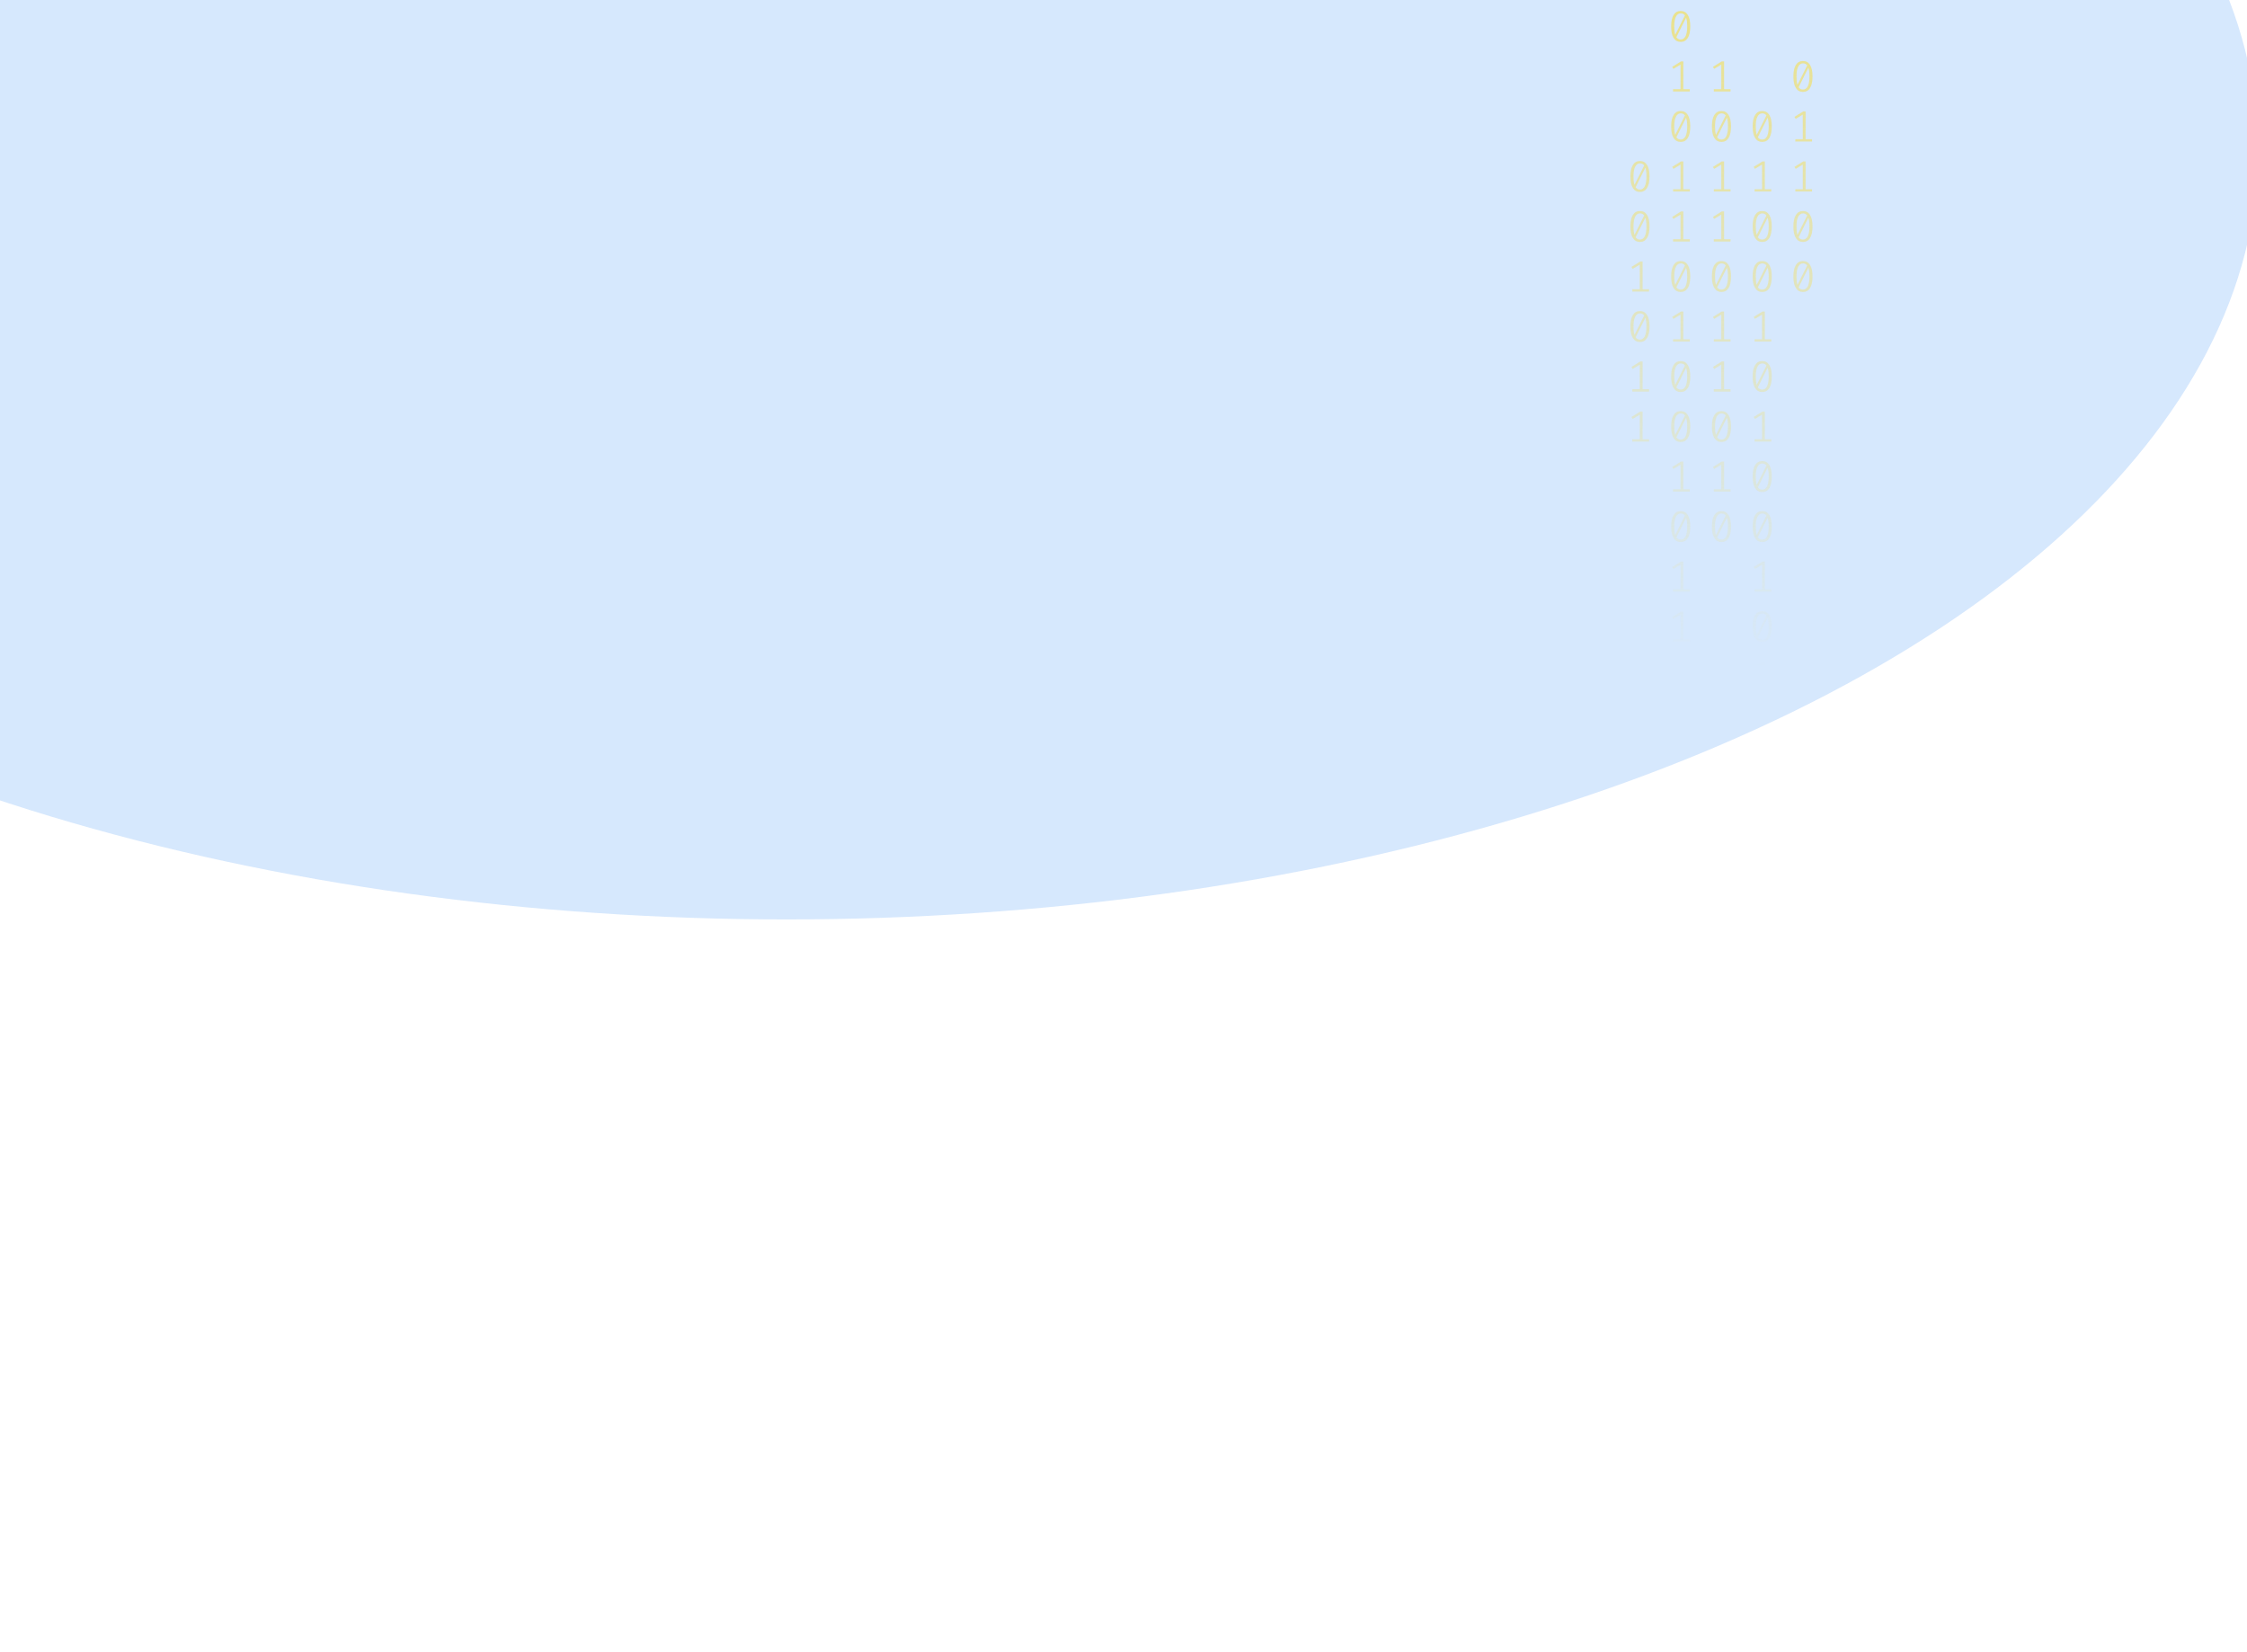 <svg width="1024" height="753" viewBox="0 0 1024 753" fill="none" xmlns="http://www.w3.org/2000/svg">
<g opacity="0.2" filter="url(#filter0_f_175_1868)">
<ellipse cx="358.5" cy="69" rx="670.5" ry="350" fill="#338AF3"/>
</g>
<g opacity="0.6">
<path d="M765.93 5C767.356 5 768.436 5.605 769.17 6.815C769.916 8.011 770.29 9.753 770.29 12.04C770.29 14.327 769.916 16.075 769.17 17.285C768.436 18.495 767.356 19.1 765.93 19.1C764.517 19.1 763.437 18.495 762.69 17.285C761.943 16.075 761.57 14.327 761.57 12.04C761.57 9.767 761.943 8.025 762.69 6.815C763.437 5.605 764.517 5 765.93 5ZM762.99 12.04C762.99 13.662 763.137 14.932 763.43 15.849L767.87 7.014C767.403 6.389 766.756 6.077 765.93 6.077C765.01 6.077 764.29 6.569 763.77 7.553C763.25 8.523 762.99 10.019 762.99 12.04ZM765.93 18.003C766.863 18.003 767.59 17.518 768.11 16.547C768.63 15.563 768.89 14.061 768.89 12.04C768.89 10.325 768.723 8.995 768.39 8.051L763.95 16.966C764.43 17.658 765.09 18.003 765.93 18.003Z" fill="url(#paint0_linear_175_1868)"/>
<path d="M767.13 40.636H770.07V41.694H762.45V40.636H765.85V29.428L762.61 31.363L762.05 30.465L766.05 27.992H767.13V40.636Z" fill="url(#paint1_linear_175_1868)"/>
<path d="M765.93 50.586C767.356 50.586 768.436 51.191 769.17 52.401C769.916 53.597 770.29 55.339 770.29 57.626C770.29 59.913 769.916 61.661 769.17 62.871C768.436 64.081 767.356 64.686 765.93 64.686C764.517 64.686 763.437 64.081 762.69 62.871C761.943 61.661 761.57 59.913 761.57 57.626C761.57 55.352 761.943 53.61 762.69 52.401C763.437 51.191 764.517 50.586 765.93 50.586ZM762.99 57.626C762.99 59.248 763.137 60.518 763.43 61.435L767.87 52.6C767.403 51.975 766.756 51.663 765.93 51.663C765.01 51.663 764.29 52.154 763.77 53.138C763.25 54.109 762.99 55.605 762.99 57.626ZM765.93 63.589C766.863 63.589 767.59 63.104 768.11 62.133C768.63 61.149 768.89 59.647 768.89 57.626C768.89 55.911 768.723 54.581 768.39 53.637L763.95 62.552C764.43 63.243 765.09 63.589 765.93 63.589Z" fill="url(#paint2_linear_175_1868)"/>
<path d="M767.13 86.222H770.07V87.279H762.45V86.222H765.85V75.014L762.61 76.948L762.05 76.051L766.05 73.578H767.13V86.222Z" fill="url(#paint3_linear_175_1868)"/>
<path d="M767.13 109.015H770.07V110.072H762.45V109.015H765.85V97.807L762.61 99.741L762.05 98.844L766.05 96.371H767.13V109.015Z" fill="url(#paint4_linear_175_1868)"/>
<path d="M765.93 118.964C767.356 118.964 768.436 119.569 769.17 120.779C769.916 121.976 770.29 123.717 770.29 126.004C770.29 128.291 769.916 130.039 769.17 131.249C768.436 132.459 767.356 133.064 765.93 133.064C764.517 133.064 763.437 132.459 762.69 131.249C761.943 130.039 761.57 128.291 761.57 126.004C761.57 123.731 761.943 121.989 762.69 120.779C763.437 119.569 764.517 118.964 765.93 118.964ZM762.99 126.004C762.99 127.626 763.137 128.896 763.43 129.813L767.87 120.978C767.403 120.353 766.756 120.041 765.93 120.041C765.01 120.041 764.29 120.533 763.77 121.517C763.25 122.487 762.99 123.983 762.99 126.004ZM765.93 131.967C766.863 131.967 767.59 131.482 768.11 130.511C768.63 129.528 768.89 128.025 768.89 126.004C768.89 124.289 768.723 122.959 768.39 122.015L763.95 130.93C764.43 131.622 765.09 131.967 765.93 131.967Z" fill="url(#paint5_linear_175_1868)"/>
<path d="M767.13 154.601H770.07V155.658H762.45V154.601H765.85V143.392L762.61 145.327L762.05 144.429L766.05 141.956H767.13V154.601Z" fill="url(#paint6_linear_175_1868)"/>
<path d="M765.93 164.55C767.356 164.55 768.436 165.155 769.17 166.365C769.916 167.561 770.29 169.303 770.29 171.59C770.29 173.877 769.916 175.625 769.17 176.835C768.436 178.045 767.356 178.65 765.93 178.65C764.517 178.65 763.437 178.045 762.69 176.835C761.943 175.625 761.57 173.877 761.57 171.59C761.57 169.316 761.943 167.574 762.69 166.365C763.437 165.155 764.517 164.55 765.93 164.55ZM762.99 171.59C762.99 173.212 763.137 174.482 763.43 175.399L767.87 166.564C767.403 165.939 766.756 165.627 765.93 165.627C765.01 165.627 764.29 166.119 763.77 167.102C763.25 168.073 762.99 169.569 762.99 171.59ZM765.93 177.553C766.863 177.553 767.59 177.068 768.11 176.097C768.63 175.113 768.89 173.611 768.89 171.59C768.89 169.875 768.723 168.545 768.39 167.601L763.95 176.516C764.43 177.207 765.09 177.553 765.93 177.553Z" fill="url(#paint7_linear_175_1868)"/>
<path d="M765.93 187.342C767.356 187.342 768.436 187.947 769.17 189.157C769.916 190.354 770.29 192.096 770.29 194.383C770.29 196.669 769.916 198.418 769.17 199.628C768.436 200.838 767.356 201.443 765.93 201.443C764.517 201.443 763.437 200.838 762.69 199.628C761.943 198.418 761.57 196.669 761.57 194.383C761.57 192.109 761.943 190.367 762.69 189.157C763.437 187.947 764.517 187.342 765.93 187.342ZM762.99 194.383C762.99 196.005 763.137 197.274 763.43 198.192L767.87 189.357C767.403 188.732 766.756 188.419 765.93 188.419C765.01 188.419 764.29 188.911 763.77 189.895C763.25 190.866 762.99 192.362 762.99 194.383ZM765.93 200.346C766.863 200.346 767.59 199.86 768.11 198.89C768.63 197.906 768.89 196.404 768.89 194.383C768.89 192.667 768.723 191.338 768.39 190.394L763.95 199.309C764.43 200 765.09 200.346 765.93 200.346Z" fill="url(#paint8_linear_175_1868)"/>
<path d="M767.13 222.979H770.07V224.036H762.45V222.979H765.85V211.771L762.61 213.705L762.05 212.808L766.05 210.335H767.13V222.979Z" fill="url(#paint9_linear_175_1868)"/>
<path d="M765.93 232.928C767.356 232.928 768.436 233.533 769.17 234.743C769.916 235.94 770.29 237.681 770.29 239.968C770.29 242.255 769.916 244.003 769.17 245.213C768.436 246.423 767.356 247.028 765.93 247.028C764.517 247.028 763.437 246.423 762.69 245.213C761.943 244.003 761.57 242.255 761.57 239.968C761.57 237.695 761.943 235.953 762.69 234.743C763.437 233.533 764.517 232.928 765.93 232.928ZM762.99 239.968C762.99 241.59 763.137 242.86 763.43 243.777L767.87 234.942C767.403 234.317 766.756 234.005 765.93 234.005C765.01 234.005 764.29 234.497 763.77 235.481C763.25 236.451 762.99 237.947 762.99 239.968ZM765.93 245.931C766.863 245.931 767.59 245.446 768.11 244.475C768.63 243.492 768.89 241.989 768.89 239.968C768.89 238.253 768.723 236.923 768.39 235.979L763.95 244.894C764.43 245.586 765.09 245.931 765.93 245.931Z" fill="url(#paint10_linear_175_1868)"/>
<path d="M767.13 268.565H770.07V269.622H762.45V268.565H765.85V257.356L762.61 259.291L762.05 258.393L766.05 255.92H767.13V268.565Z" fill="url(#paint11_linear_175_1868)"/>
<path d="M767.13 291.357H770.07V292.414H762.45V291.357H765.85V280.149L762.61 282.084L762.05 281.186L766.05 278.713H767.13V291.357Z" fill="url(#paint12_linear_175_1868)"/>
<path d="M803.07 50.586C804.497 50.586 805.577 51.191 806.31 52.401C807.057 53.597 807.43 55.339 807.43 57.626C807.43 59.913 807.057 61.661 806.31 62.871C805.577 64.081 804.497 64.686 803.07 64.686C801.657 64.686 800.577 64.081 799.83 62.871C799.084 61.661 798.71 59.913 798.71 57.626C798.71 55.352 799.084 53.61 799.83 52.401C800.577 51.191 801.657 50.586 803.07 50.586ZM800.13 57.626C800.13 59.248 800.277 60.518 800.57 61.435L805.01 52.6C804.543 51.975 803.897 51.663 803.07 51.663C802.15 51.663 801.43 52.154 800.91 53.138C800.39 54.109 800.13 55.605 800.13 57.626ZM803.07 63.589C804.003 63.589 804.73 63.104 805.25 62.133C805.77 61.149 806.03 59.647 806.03 57.626C806.03 55.911 805.863 54.581 805.53 53.637L801.09 62.552C801.57 63.243 802.23 63.589 803.07 63.589Z" fill="url(#paint13_linear_175_1868)"/>
<path d="M804.27 86.222H807.21V87.279H799.59V86.222H802.99V75.014L799.75 76.948L799.19 76.051L803.19 73.578H804.27V86.222Z" fill="url(#paint14_linear_175_1868)"/>
<path d="M803.07 96.171C804.497 96.171 805.577 96.776 806.31 97.986C807.057 99.183 807.43 100.924 807.43 103.211C807.43 105.498 807.057 107.247 806.31 108.457C805.577 109.666 804.497 110.271 803.07 110.271C801.657 110.271 800.577 109.666 799.83 108.457C799.084 107.247 798.71 105.498 798.71 103.211C798.71 100.938 799.084 99.196 799.83 97.986C800.577 96.776 801.657 96.171 803.07 96.171ZM800.13 103.211C800.13 104.833 800.277 106.103 800.57 107.021L805.01 98.186C804.543 97.561 803.897 97.248 803.07 97.248C802.15 97.248 801.43 97.74 800.91 98.724C800.39 99.695 800.13 101.19 800.13 103.211ZM803.07 109.174C804.003 109.174 804.73 108.689 805.25 107.719C805.77 106.735 806.03 105.232 806.03 103.211C806.03 101.496 805.863 100.167 805.53 99.223L801.09 108.137C801.57 108.829 802.23 109.174 803.07 109.174Z" fill="url(#paint15_linear_175_1868)"/>
<path d="M803.07 118.964C804.497 118.964 805.577 119.569 806.31 120.779C807.057 121.976 807.43 123.717 807.43 126.004C807.43 128.291 807.057 130.039 806.31 131.249C805.577 132.459 804.497 133.064 803.07 133.064C801.657 133.064 800.577 132.459 799.83 131.249C799.084 130.039 798.71 128.291 798.71 126.004C798.71 123.731 799.084 121.989 799.83 120.779C800.577 119.569 801.657 118.964 803.07 118.964ZM800.13 126.004C800.13 127.626 800.277 128.896 800.57 129.813L805.01 120.978C804.543 120.353 803.897 120.041 803.07 120.041C802.15 120.041 801.43 120.533 800.91 121.517C800.39 122.487 800.13 123.983 800.13 126.004ZM803.07 131.967C804.003 131.967 804.73 131.482 805.25 130.511C805.77 129.528 806.03 128.025 806.03 126.004C806.03 124.289 805.863 122.959 805.53 122.015L801.09 130.93C801.57 131.622 802.23 131.967 803.07 131.967Z" fill="url(#paint16_linear_175_1868)"/>
<path d="M804.27 154.601H807.21V155.658H799.59V154.601H802.99V143.392L799.75 145.327L799.19 144.429L803.19 141.956H804.27V154.601Z" fill="url(#paint17_linear_175_1868)"/>
<path d="M803.07 164.55C804.497 164.55 805.577 165.155 806.31 166.365C807.057 167.561 807.43 169.303 807.43 171.59C807.43 173.877 807.057 175.625 806.31 176.835C805.577 178.045 804.497 178.65 803.07 178.65C801.657 178.65 800.577 178.045 799.83 176.835C799.084 175.625 798.71 173.877 798.71 171.59C798.71 169.316 799.084 167.574 799.83 166.365C800.577 165.155 801.657 164.55 803.07 164.55ZM800.13 171.59C800.13 173.212 800.277 174.482 800.57 175.399L805.01 166.564C804.543 165.939 803.897 165.627 803.07 165.627C802.15 165.627 801.43 166.119 800.91 167.102C800.39 168.073 800.13 169.569 800.13 171.59ZM803.07 177.553C804.003 177.553 804.73 177.068 805.25 176.097C805.77 175.113 806.03 173.611 806.03 171.59C806.03 169.875 805.863 168.545 805.53 167.601L801.09 176.516C801.57 177.207 802.23 177.553 803.07 177.553Z" fill="url(#paint18_linear_175_1868)"/>
<path d="M804.27 200.186H807.21V201.243H799.59V200.186H802.99V188.978L799.75 190.912L799.19 190.015L803.19 187.542H804.27V200.186Z" fill="url(#paint19_linear_175_1868)"/>
<path d="M803.07 210.135C804.497 210.135 805.577 210.74 806.31 211.95C807.057 213.147 807.43 214.888 807.43 217.175C807.43 219.462 807.057 221.211 806.31 222.421C805.577 223.63 804.497 224.235 803.07 224.235C801.657 224.235 800.577 223.63 799.83 222.421C799.084 221.211 798.71 219.462 798.71 217.175C798.71 214.902 799.084 213.16 799.83 211.95C800.577 210.74 801.657 210.135 803.07 210.135ZM800.13 217.175C800.13 218.797 800.277 220.067 800.57 220.985L805.01 212.15C804.543 211.525 803.897 211.212 803.07 211.212C802.15 211.212 801.43 211.704 800.91 212.688C800.39 213.659 800.13 215.154 800.13 217.175ZM803.07 223.139C804.003 223.139 804.73 222.653 805.25 221.683C805.77 220.699 806.03 219.196 806.03 217.175C806.03 215.46 805.863 214.131 805.53 213.187L801.09 222.101C801.57 222.793 802.23 223.139 803.07 223.139Z" fill="url(#paint20_linear_175_1868)"/>
<path d="M803.07 232.928C804.497 232.928 805.577 233.533 806.31 234.743C807.057 235.94 807.43 237.681 807.43 239.968C807.43 242.255 807.057 244.003 806.31 245.213C805.577 246.423 804.497 247.028 803.07 247.028C801.657 247.028 800.577 246.423 799.83 245.213C799.084 244.003 798.71 242.255 798.71 239.968C798.71 237.695 799.084 235.953 799.83 234.743C800.577 233.533 801.657 232.928 803.07 232.928ZM800.13 239.968C800.13 241.59 800.277 242.86 800.57 243.777L805.01 234.942C804.543 234.317 803.897 234.005 803.07 234.005C802.15 234.005 801.43 234.497 800.91 235.481C800.39 236.451 800.13 237.947 800.13 239.968ZM803.07 245.931C804.003 245.931 804.73 245.446 805.25 244.475C805.77 243.492 806.03 241.989 806.03 239.968C806.03 238.253 805.863 236.923 805.53 235.979L801.09 244.894C801.57 245.586 802.23 245.931 803.07 245.931Z" fill="url(#paint21_linear_175_1868)"/>
<path d="M804.27 268.565H807.21V269.622H799.59V268.565H802.99V257.356L799.75 259.291L799.19 258.393L803.19 255.92H804.27V268.565Z" fill="url(#paint22_linear_175_1868)"/>
<path d="M803.07 278.514C804.497 278.514 805.577 279.119 806.31 280.329C807.057 281.525 807.43 283.267 807.43 285.554C807.43 287.841 807.057 289.589 806.31 290.799C805.577 292.009 804.497 292.614 803.07 292.614C801.657 292.614 800.577 292.009 799.83 290.799C799.084 289.589 798.71 287.841 798.71 285.554C798.71 283.28 799.084 281.538 799.83 280.329C800.577 279.119 801.657 278.514 803.07 278.514ZM800.13 285.554C800.13 287.176 800.277 288.446 800.57 289.363L805.01 280.528C804.543 279.903 803.897 279.591 803.07 279.591C802.15 279.591 801.43 280.083 800.91 281.066C800.39 282.037 800.13 283.533 800.13 285.554ZM803.07 291.517C804.003 291.517 804.73 291.032 805.25 290.061C805.77 289.077 806.03 287.575 806.03 285.554C806.03 283.839 805.863 282.509 805.53 281.565L801.09 290.48C801.57 291.171 802.23 291.517 803.07 291.517Z" fill="url(#paint23_linear_175_1868)"/>
<path d="M804.27 314.15H807.21V315.207H799.59V314.15H802.99V302.942L799.75 304.876L799.19 303.979L803.19 301.506H804.27V314.15Z" fill="url(#paint24_linear_175_1868)"/>
<path d="M804.27 336.943H807.21V338H799.59V336.943H802.99V325.735L799.75 327.669L799.19 326.772L803.19 324.299H804.27V336.943Z" fill="url(#paint25_linear_175_1868)"/>
<path d="M747.36 73.378C748.786 73.378 749.866 73.983 750.599 75.193C751.346 76.39 751.719 78.132 751.719 80.418C751.719 82.705 751.346 84.454 750.599 85.664C749.866 86.874 748.786 87.479 747.36 87.479C745.946 87.479 744.867 86.874 744.12 85.664C743.373 84.454 743 82.705 743 80.418C743 78.145 743.373 76.403 744.12 75.193C744.867 73.983 745.946 73.378 747.36 73.378ZM744.42 80.418C744.42 82.041 744.567 83.31 744.86 84.228L749.3 75.393C748.833 74.768 748.186 74.455 747.36 74.455C746.44 74.455 745.72 74.947 745.2 75.931C744.68 76.902 744.42 78.398 744.42 80.418ZM747.36 86.382C748.293 86.382 749.02 85.896 749.54 84.926C750.06 83.942 750.319 82.439 750.319 80.418C750.319 78.703 750.153 77.374 749.82 76.43L745.38 85.345C745.86 86.036 746.52 86.382 747.36 86.382Z" fill="url(#paint26_linear_175_1868)"/>
<path d="M747.36 96.171C748.786 96.171 749.866 96.776 750.599 97.986C751.346 99.183 751.719 100.924 751.719 103.211C751.719 105.498 751.346 107.247 750.599 108.457C749.866 109.666 748.786 110.271 747.36 110.271C745.946 110.271 744.867 109.666 744.12 108.457C743.373 107.247 743 105.498 743 103.211C743 100.938 743.373 99.196 744.12 97.986C744.867 96.776 745.946 96.171 747.36 96.171ZM744.42 103.211C744.42 104.833 744.567 106.103 744.86 107.021L749.3 98.186C748.833 97.561 748.186 97.248 747.36 97.248C746.44 97.248 745.72 97.74 745.2 98.724C744.68 99.695 744.42 101.19 744.42 103.211ZM747.36 109.174C748.293 109.174 749.02 108.689 749.54 107.719C750.06 106.735 750.319 105.232 750.319 103.211C750.319 101.496 750.153 100.167 749.82 99.223L745.38 108.137C745.86 108.829 746.52 109.174 747.36 109.174Z" fill="url(#paint27_linear_175_1868)"/>
<path d="M748.56 131.808H751.499V132.865H743.88V131.808H747.28V120.599L744.04 122.534L743.48 121.636L747.48 119.163H748.56V131.808Z" fill="url(#paint28_linear_175_1868)"/>
<path d="M747.36 141.757C748.786 141.757 749.866 142.362 750.599 143.572C751.346 144.768 751.719 146.51 751.719 148.797C751.719 151.084 751.346 152.832 750.599 154.042C749.866 155.252 748.786 155.857 747.36 155.857C745.946 155.857 744.867 155.252 744.12 154.042C743.373 152.832 743 151.084 743 148.797C743 146.523 743.373 144.782 744.12 143.572C744.867 142.362 745.946 141.757 747.36 141.757ZM744.42 148.797C744.42 150.419 744.567 151.689 744.86 152.606L749.3 143.771C748.833 143.146 748.186 142.834 747.36 142.834C746.44 142.834 745.72 143.326 745.2 144.31C744.68 145.28 744.42 146.776 744.42 148.797ZM747.36 154.76C748.293 154.76 749.02 154.275 749.54 153.304C750.06 152.32 750.319 150.818 750.319 148.797C750.319 147.082 750.153 145.752 749.82 144.808L745.38 153.723C745.86 154.414 746.52 154.76 747.36 154.76Z" fill="url(#paint29_linear_175_1868)"/>
<path d="M748.56 177.393H751.499V178.45H743.88V177.393H747.28V166.185L744.04 168.12L743.48 167.222L747.48 164.749H748.56V177.393Z" fill="url(#paint30_linear_175_1868)"/>
<path d="M748.56 200.186H751.499V201.243H743.88V200.186H747.28V188.978L744.04 190.912L743.48 190.015L747.48 187.542H748.56V200.186Z" fill="url(#paint31_linear_175_1868)"/>
<path d="M785.7 40.636H788.64V41.694H781.02V40.636H784.42V29.428L781.18 31.363L780.62 30.465L784.62 27.992H785.7V40.636Z" fill="url(#paint32_linear_175_1868)"/>
<path d="M784.5 50.586C785.927 50.586 787.006 51.191 787.74 52.401C788.486 53.597 788.86 55.339 788.86 57.626C788.86 59.913 788.486 61.661 787.74 62.871C787.006 64.081 785.927 64.686 784.5 64.686C783.087 64.686 782.007 64.081 781.26 62.871C780.514 61.661 780.14 59.913 780.14 57.626C780.14 55.352 780.514 53.61 781.26 52.401C782.007 51.191 783.087 50.586 784.5 50.586ZM781.56 57.626C781.56 59.248 781.707 60.518 782 61.435L786.44 52.6C785.973 51.975 785.327 51.663 784.5 51.663C783.58 51.663 782.86 52.154 782.34 53.138C781.82 54.109 781.56 55.605 781.56 57.626ZM784.5 63.589C785.433 63.589 786.16 63.104 786.68 62.133C787.2 61.149 787.46 59.647 787.46 57.626C787.46 55.911 787.293 54.581 786.96 53.637L782.52 62.552C783 63.243 783.66 63.589 784.5 63.589Z" fill="url(#paint33_linear_175_1868)"/>
<path d="M785.7 86.222H788.64V87.279H781.02V86.222H784.42V75.014L781.18 76.948L780.62 76.051L784.62 73.578H785.7V86.222Z" fill="url(#paint34_linear_175_1868)"/>
<path d="M785.7 109.015H788.64V110.072H781.02V109.015H784.42V97.807L781.18 99.741L780.62 98.844L784.62 96.371H785.7V109.015Z" fill="url(#paint35_linear_175_1868)"/>
<path d="M784.5 118.964C785.927 118.964 787.006 119.569 787.74 120.779C788.486 121.976 788.86 123.717 788.86 126.004C788.86 128.291 788.486 130.039 787.74 131.249C787.006 132.459 785.927 133.064 784.5 133.064C783.087 133.064 782.007 132.459 781.26 131.249C780.514 130.039 780.14 128.291 780.14 126.004C780.14 123.731 780.514 121.989 781.26 120.779C782.007 119.569 783.087 118.964 784.5 118.964ZM781.56 126.004C781.56 127.626 781.707 128.896 782 129.813L786.44 120.978C785.973 120.353 785.327 120.041 784.5 120.041C783.58 120.041 782.86 120.533 782.34 121.517C781.82 122.487 781.56 123.983 781.56 126.004ZM784.5 131.967C785.433 131.967 786.16 131.482 786.68 130.511C787.2 129.528 787.46 128.025 787.46 126.004C787.46 124.289 787.293 122.959 786.96 122.015L782.52 130.93C783 131.622 783.66 131.967 784.5 131.967Z" fill="url(#paint36_linear_175_1868)"/>
<path d="M785.7 154.601H788.64V155.658H781.02V154.601H784.42V143.392L781.18 145.327L780.62 144.429L784.62 141.956H785.7V154.601Z" fill="url(#paint37_linear_175_1868)"/>
<path d="M785.7 177.393H788.64V178.45H781.02V177.393H784.42V166.185L781.18 168.12L780.62 167.222L784.62 164.749H785.7V177.393Z" fill="url(#paint38_linear_175_1868)"/>
<path d="M784.5 187.342C785.927 187.342 787.006 187.947 787.74 189.157C788.486 190.354 788.86 192.096 788.86 194.383C788.86 196.669 788.486 198.418 787.74 199.628C787.006 200.838 785.927 201.443 784.5 201.443C783.087 201.443 782.007 200.838 781.26 199.628C780.514 198.418 780.14 196.669 780.14 194.383C780.14 192.109 780.514 190.367 781.26 189.157C782.007 187.947 783.087 187.342 784.5 187.342ZM781.56 194.383C781.56 196.005 781.707 197.274 782 198.192L786.44 189.357C785.973 188.732 785.327 188.419 784.5 188.419C783.58 188.419 782.86 188.911 782.34 189.895C781.82 190.866 781.56 192.362 781.56 194.383ZM784.5 200.346C785.433 200.346 786.16 199.86 786.68 198.89C787.2 197.906 787.46 196.404 787.46 194.383C787.46 192.667 787.293 191.338 786.96 190.394L782.52 199.309C783 200 783.66 200.346 784.5 200.346Z" fill="url(#paint39_linear_175_1868)"/>
<path d="M785.7 222.979H788.64V224.036H781.02V222.979H784.42V211.771L781.18 213.705L780.62 212.808L784.62 210.335H785.7V222.979Z" fill="url(#paint40_linear_175_1868)"/>
<path d="M784.5 232.928C785.927 232.928 787.006 233.533 787.74 234.743C788.486 235.94 788.86 237.681 788.86 239.968C788.86 242.255 788.486 244.003 787.74 245.213C787.006 246.423 785.927 247.028 784.5 247.028C783.087 247.028 782.007 246.423 781.26 245.213C780.514 244.003 780.14 242.255 780.14 239.968C780.14 237.695 780.514 235.953 781.26 234.743C782.007 233.533 783.087 232.928 784.5 232.928ZM781.56 239.968C781.56 241.59 781.707 242.86 782 243.777L786.44 234.942C785.973 234.317 785.327 234.005 784.5 234.005C783.58 234.005 782.86 234.497 782.34 235.481C781.82 236.451 781.56 237.947 781.56 239.968ZM784.5 245.931C785.433 245.931 786.16 245.446 786.68 244.475C787.2 243.492 787.46 241.989 787.46 239.968C787.46 238.253 787.293 236.923 786.96 235.979L782.52 244.894C783 245.586 783.66 245.931 784.5 245.931Z" fill="url(#paint41_linear_175_1868)"/>
<path d="M821.64 27.793C823.067 27.793 824.147 28.398 824.88 29.608C825.627 30.804 826 32.546 826 34.833C826 37.12 825.627 38.868 824.88 40.078C824.147 41.288 823.067 41.893 821.64 41.893C820.227 41.893 819.147 41.288 818.401 40.078C817.654 38.868 817.281 37.12 817.281 34.833C817.281 32.559 817.654 30.818 818.401 29.608C819.147 28.398 820.227 27.793 821.64 27.793ZM818.7 34.833C818.7 36.455 818.847 37.725 819.14 38.642L823.58 29.807C823.114 29.182 822.467 28.87 821.64 28.87C820.72 28.87 820 29.362 819.48 30.346C818.96 31.316 818.7 32.812 818.7 34.833ZM821.64 40.796C822.574 40.796 823.3 40.311 823.82 39.34C824.34 38.356 824.6 36.854 824.6 34.833C824.6 33.118 824.433 31.788 824.1 30.844L819.66 39.759C820.14 40.45 820.8 40.796 821.64 40.796Z" fill="url(#paint42_linear_175_1868)"/>
<path d="M822.84 63.429H825.78V64.486H818.161V63.429H821.56V52.221L818.321 54.156L817.761 53.258L821.76 50.785H822.84V63.429Z" fill="url(#paint43_linear_175_1868)"/>
<path d="M822.84 86.222H825.78V87.279H818.161V86.222H821.56V75.014L818.321 76.948L817.761 76.051L821.76 73.578H822.84V86.222Z" fill="url(#paint44_linear_175_1868)"/>
<path d="M821.64 96.171C823.067 96.171 824.147 96.776 824.88 97.986C825.627 99.183 826 100.924 826 103.211C826 105.498 825.627 107.247 824.88 108.457C824.147 109.666 823.067 110.271 821.64 110.271C820.227 110.271 819.147 109.666 818.401 108.457C817.654 107.247 817.281 105.498 817.281 103.211C817.281 100.938 817.654 99.196 818.401 97.986C819.147 96.776 820.227 96.171 821.64 96.171ZM818.7 103.211C818.7 104.833 818.847 106.103 819.14 107.021L823.58 98.186C823.114 97.561 822.467 97.248 821.64 97.248C820.72 97.248 820 97.74 819.48 98.724C818.96 99.695 818.7 101.19 818.7 103.211ZM821.64 109.174C822.574 109.174 823.3 108.689 823.82 107.719C824.34 106.735 824.6 105.232 824.6 103.211C824.6 101.496 824.433 100.167 824.1 99.223L819.66 108.137C820.14 108.829 820.8 109.174 821.64 109.174Z" fill="url(#paint45_linear_175_1868)"/>
<path d="M821.64 118.964C823.067 118.964 824.147 119.569 824.88 120.779C825.627 121.976 826 123.717 826 126.004C826 128.291 825.627 130.039 824.88 131.249C824.147 132.459 823.067 133.064 821.64 133.064C820.227 133.064 819.147 132.459 818.401 131.249C817.654 130.039 817.281 128.291 817.281 126.004C817.281 123.731 817.654 121.989 818.401 120.779C819.147 119.569 820.227 118.964 821.64 118.964ZM818.7 126.004C818.7 127.626 818.847 128.896 819.14 129.813L823.58 120.978C823.114 120.353 822.467 120.041 821.64 120.041C820.72 120.041 820 120.533 819.48 121.517C818.96 122.487 818.7 123.983 818.7 126.004ZM821.64 131.967C822.574 131.967 823.3 131.482 823.82 130.511C824.34 129.528 824.6 128.025 824.6 126.004C824.6 124.289 824.433 122.959 824.1 122.015L819.66 130.93C820.14 131.622 820.8 131.967 821.64 131.967Z" fill="url(#paint46_linear_175_1868)"/>
</g>
<defs>
<filter id="filter0_f_175_1868" x="-712.19" y="-681.19" width="2141.38" height="1500.38" filterUnits="userSpaceOnUse" color-interpolation-filters="sRGB">
<feFlood flood-opacity="0" result="BackgroundImageFix"/>
<feBlend mode="normal" in="SourceGraphic" in2="BackgroundImageFix" result="shape"/>
<feGaussianBlur stdDeviation="200.095" result="effect1_foregroundBlur_175_1868"/>
</filter>
<linearGradient id="paint0_linear_175_1868" x1="784.5" y1="5" x2="784.5" y2="303.818" gradientUnits="userSpaceOnUse">
<stop stop-color="#F7DD43"/>
<stop offset="1" stop-color="#F7DD43" stop-opacity="0"/>
</linearGradient>
<linearGradient id="paint1_linear_175_1868" x1="784.5" y1="5" x2="784.5" y2="303.818" gradientUnits="userSpaceOnUse">
<stop stop-color="#F7DD43"/>
<stop offset="1" stop-color="#F7DD43" stop-opacity="0"/>
</linearGradient>
<linearGradient id="paint2_linear_175_1868" x1="784.5" y1="5" x2="784.5" y2="303.818" gradientUnits="userSpaceOnUse">
<stop stop-color="#F7DD43"/>
<stop offset="1" stop-color="#F7DD43" stop-opacity="0"/>
</linearGradient>
<linearGradient id="paint3_linear_175_1868" x1="784.5" y1="5" x2="784.5" y2="303.818" gradientUnits="userSpaceOnUse">
<stop stop-color="#F7DD43"/>
<stop offset="1" stop-color="#F7DD43" stop-opacity="0"/>
</linearGradient>
<linearGradient id="paint4_linear_175_1868" x1="784.5" y1="5" x2="784.5" y2="303.818" gradientUnits="userSpaceOnUse">
<stop stop-color="#F7DD43"/>
<stop offset="1" stop-color="#F7DD43" stop-opacity="0"/>
</linearGradient>
<linearGradient id="paint5_linear_175_1868" x1="784.5" y1="5" x2="784.5" y2="303.818" gradientUnits="userSpaceOnUse">
<stop stop-color="#F7DD43"/>
<stop offset="1" stop-color="#F7DD43" stop-opacity="0"/>
</linearGradient>
<linearGradient id="paint6_linear_175_1868" x1="784.5" y1="5" x2="784.5" y2="303.818" gradientUnits="userSpaceOnUse">
<stop stop-color="#F7DD43"/>
<stop offset="1" stop-color="#F7DD43" stop-opacity="0"/>
</linearGradient>
<linearGradient id="paint7_linear_175_1868" x1="784.5" y1="5" x2="784.5" y2="303.818" gradientUnits="userSpaceOnUse">
<stop stop-color="#F7DD43"/>
<stop offset="1" stop-color="#F7DD43" stop-opacity="0"/>
</linearGradient>
<linearGradient id="paint8_linear_175_1868" x1="784.5" y1="5" x2="784.5" y2="303.818" gradientUnits="userSpaceOnUse">
<stop stop-color="#F7DD43"/>
<stop offset="1" stop-color="#F7DD43" stop-opacity="0"/>
</linearGradient>
<linearGradient id="paint9_linear_175_1868" x1="784.5" y1="5" x2="784.5" y2="303.818" gradientUnits="userSpaceOnUse">
<stop stop-color="#F7DD43"/>
<stop offset="1" stop-color="#F7DD43" stop-opacity="0"/>
</linearGradient>
<linearGradient id="paint10_linear_175_1868" x1="784.5" y1="5" x2="784.5" y2="303.818" gradientUnits="userSpaceOnUse">
<stop stop-color="#F7DD43"/>
<stop offset="1" stop-color="#F7DD43" stop-opacity="0"/>
</linearGradient>
<linearGradient id="paint11_linear_175_1868" x1="784.5" y1="5" x2="784.5" y2="303.818" gradientUnits="userSpaceOnUse">
<stop stop-color="#F7DD43"/>
<stop offset="1" stop-color="#F7DD43" stop-opacity="0"/>
</linearGradient>
<linearGradient id="paint12_linear_175_1868" x1="784.5" y1="5" x2="784.5" y2="303.818" gradientUnits="userSpaceOnUse">
<stop stop-color="#F7DD43"/>
<stop offset="1" stop-color="#F7DD43" stop-opacity="0"/>
</linearGradient>
<linearGradient id="paint13_linear_175_1868" x1="784.5" y1="5" x2="784.5" y2="303.818" gradientUnits="userSpaceOnUse">
<stop stop-color="#F7DD43"/>
<stop offset="1" stop-color="#F7DD43" stop-opacity="0"/>
</linearGradient>
<linearGradient id="paint14_linear_175_1868" x1="784.5" y1="5" x2="784.5" y2="303.818" gradientUnits="userSpaceOnUse">
<stop stop-color="#F7DD43"/>
<stop offset="1" stop-color="#F7DD43" stop-opacity="0"/>
</linearGradient>
<linearGradient id="paint15_linear_175_1868" x1="784.5" y1="5" x2="784.5" y2="303.818" gradientUnits="userSpaceOnUse">
<stop stop-color="#F7DD43"/>
<stop offset="1" stop-color="#F7DD43" stop-opacity="0"/>
</linearGradient>
<linearGradient id="paint16_linear_175_1868" x1="784.5" y1="5" x2="784.5" y2="303.818" gradientUnits="userSpaceOnUse">
<stop stop-color="#F7DD43"/>
<stop offset="1" stop-color="#F7DD43" stop-opacity="0"/>
</linearGradient>
<linearGradient id="paint17_linear_175_1868" x1="784.5" y1="5" x2="784.5" y2="303.818" gradientUnits="userSpaceOnUse">
<stop stop-color="#F7DD43"/>
<stop offset="1" stop-color="#F7DD43" stop-opacity="0"/>
</linearGradient>
<linearGradient id="paint18_linear_175_1868" x1="784.5" y1="5" x2="784.5" y2="303.818" gradientUnits="userSpaceOnUse">
<stop stop-color="#F7DD43"/>
<stop offset="1" stop-color="#F7DD43" stop-opacity="0"/>
</linearGradient>
<linearGradient id="paint19_linear_175_1868" x1="784.5" y1="5" x2="784.5" y2="303.818" gradientUnits="userSpaceOnUse">
<stop stop-color="#F7DD43"/>
<stop offset="1" stop-color="#F7DD43" stop-opacity="0"/>
</linearGradient>
<linearGradient id="paint20_linear_175_1868" x1="784.5" y1="5" x2="784.5" y2="303.818" gradientUnits="userSpaceOnUse">
<stop stop-color="#F7DD43"/>
<stop offset="1" stop-color="#F7DD43" stop-opacity="0"/>
</linearGradient>
<linearGradient id="paint21_linear_175_1868" x1="784.5" y1="5" x2="784.5" y2="303.818" gradientUnits="userSpaceOnUse">
<stop stop-color="#F7DD43"/>
<stop offset="1" stop-color="#F7DD43" stop-opacity="0"/>
</linearGradient>
<linearGradient id="paint22_linear_175_1868" x1="784.5" y1="5" x2="784.5" y2="303.818" gradientUnits="userSpaceOnUse">
<stop stop-color="#F7DD43"/>
<stop offset="1" stop-color="#F7DD43" stop-opacity="0"/>
</linearGradient>
<linearGradient id="paint23_linear_175_1868" x1="784.5" y1="5" x2="784.5" y2="303.818" gradientUnits="userSpaceOnUse">
<stop stop-color="#F7DD43"/>
<stop offset="1" stop-color="#F7DD43" stop-opacity="0"/>
</linearGradient>
<linearGradient id="paint24_linear_175_1868" x1="784.5" y1="5" x2="784.5" y2="303.818" gradientUnits="userSpaceOnUse">
<stop stop-color="#F7DD43"/>
<stop offset="1" stop-color="#F7DD43" stop-opacity="0"/>
</linearGradient>
<linearGradient id="paint25_linear_175_1868" x1="784.5" y1="5" x2="784.5" y2="303.818" gradientUnits="userSpaceOnUse">
<stop stop-color="#F7DD43"/>
<stop offset="1" stop-color="#F7DD43" stop-opacity="0"/>
</linearGradient>
<linearGradient id="paint26_linear_175_1868" x1="784.5" y1="5" x2="784.5" y2="303.818" gradientUnits="userSpaceOnUse">
<stop stop-color="#F7DD43"/>
<stop offset="1" stop-color="#F7DD43" stop-opacity="0"/>
</linearGradient>
<linearGradient id="paint27_linear_175_1868" x1="784.5" y1="5" x2="784.5" y2="303.818" gradientUnits="userSpaceOnUse">
<stop stop-color="#F7DD43"/>
<stop offset="1" stop-color="#F7DD43" stop-opacity="0"/>
</linearGradient>
<linearGradient id="paint28_linear_175_1868" x1="784.5" y1="5" x2="784.5" y2="303.818" gradientUnits="userSpaceOnUse">
<stop stop-color="#F7DD43"/>
<stop offset="1" stop-color="#F7DD43" stop-opacity="0"/>
</linearGradient>
<linearGradient id="paint29_linear_175_1868" x1="784.5" y1="5" x2="784.5" y2="303.818" gradientUnits="userSpaceOnUse">
<stop stop-color="#F7DD43"/>
<stop offset="1" stop-color="#F7DD43" stop-opacity="0"/>
</linearGradient>
<linearGradient id="paint30_linear_175_1868" x1="784.5" y1="5" x2="784.5" y2="303.818" gradientUnits="userSpaceOnUse">
<stop stop-color="#F7DD43"/>
<stop offset="1" stop-color="#F7DD43" stop-opacity="0"/>
</linearGradient>
<linearGradient id="paint31_linear_175_1868" x1="784.5" y1="5" x2="784.5" y2="303.818" gradientUnits="userSpaceOnUse">
<stop stop-color="#F7DD43"/>
<stop offset="1" stop-color="#F7DD43" stop-opacity="0"/>
</linearGradient>
<linearGradient id="paint32_linear_175_1868" x1="784.5" y1="5" x2="784.5" y2="303.818" gradientUnits="userSpaceOnUse">
<stop stop-color="#F7DD43"/>
<stop offset="1" stop-color="#F7DD43" stop-opacity="0"/>
</linearGradient>
<linearGradient id="paint33_linear_175_1868" x1="784.5" y1="5" x2="784.5" y2="303.818" gradientUnits="userSpaceOnUse">
<stop stop-color="#F7DD43"/>
<stop offset="1" stop-color="#F7DD43" stop-opacity="0"/>
</linearGradient>
<linearGradient id="paint34_linear_175_1868" x1="784.5" y1="5" x2="784.5" y2="303.818" gradientUnits="userSpaceOnUse">
<stop stop-color="#F7DD43"/>
<stop offset="1" stop-color="#F7DD43" stop-opacity="0"/>
</linearGradient>
<linearGradient id="paint35_linear_175_1868" x1="784.5" y1="5" x2="784.5" y2="303.818" gradientUnits="userSpaceOnUse">
<stop stop-color="#F7DD43"/>
<stop offset="1" stop-color="#F7DD43" stop-opacity="0"/>
</linearGradient>
<linearGradient id="paint36_linear_175_1868" x1="784.5" y1="5" x2="784.5" y2="303.818" gradientUnits="userSpaceOnUse">
<stop stop-color="#F7DD43"/>
<stop offset="1" stop-color="#F7DD43" stop-opacity="0"/>
</linearGradient>
<linearGradient id="paint37_linear_175_1868" x1="784.5" y1="5" x2="784.5" y2="303.818" gradientUnits="userSpaceOnUse">
<stop stop-color="#F7DD43"/>
<stop offset="1" stop-color="#F7DD43" stop-opacity="0"/>
</linearGradient>
<linearGradient id="paint38_linear_175_1868" x1="784.5" y1="5" x2="784.5" y2="303.818" gradientUnits="userSpaceOnUse">
<stop stop-color="#F7DD43"/>
<stop offset="1" stop-color="#F7DD43" stop-opacity="0"/>
</linearGradient>
<linearGradient id="paint39_linear_175_1868" x1="784.5" y1="5" x2="784.5" y2="303.818" gradientUnits="userSpaceOnUse">
<stop stop-color="#F7DD43"/>
<stop offset="1" stop-color="#F7DD43" stop-opacity="0"/>
</linearGradient>
<linearGradient id="paint40_linear_175_1868" x1="784.5" y1="5" x2="784.5" y2="303.818" gradientUnits="userSpaceOnUse">
<stop stop-color="#F7DD43"/>
<stop offset="1" stop-color="#F7DD43" stop-opacity="0"/>
</linearGradient>
<linearGradient id="paint41_linear_175_1868" x1="784.5" y1="5" x2="784.5" y2="303.818" gradientUnits="userSpaceOnUse">
<stop stop-color="#F7DD43"/>
<stop offset="1" stop-color="#F7DD43" stop-opacity="0"/>
</linearGradient>
<linearGradient id="paint42_linear_175_1868" x1="784.5" y1="5" x2="784.5" y2="303.818" gradientUnits="userSpaceOnUse">
<stop stop-color="#F7DD43"/>
<stop offset="1" stop-color="#F7DD43" stop-opacity="0"/>
</linearGradient>
<linearGradient id="paint43_linear_175_1868" x1="784.5" y1="5" x2="784.5" y2="303.818" gradientUnits="userSpaceOnUse">
<stop stop-color="#F7DD43"/>
<stop offset="1" stop-color="#F7DD43" stop-opacity="0"/>
</linearGradient>
<linearGradient id="paint44_linear_175_1868" x1="784.5" y1="5" x2="784.5" y2="303.818" gradientUnits="userSpaceOnUse">
<stop stop-color="#F7DD43"/>
<stop offset="1" stop-color="#F7DD43" stop-opacity="0"/>
</linearGradient>
<linearGradient id="paint45_linear_175_1868" x1="784.5" y1="5" x2="784.5" y2="303.818" gradientUnits="userSpaceOnUse">
<stop stop-color="#F7DD43"/>
<stop offset="1" stop-color="#F7DD43" stop-opacity="0"/>
</linearGradient>
<linearGradient id="paint46_linear_175_1868" x1="784.5" y1="5" x2="784.5" y2="303.818" gradientUnits="userSpaceOnUse">
<stop stop-color="#F7DD43"/>
<stop offset="1" stop-color="#F7DD43" stop-opacity="0"/>
</linearGradient>
</defs>
</svg>
